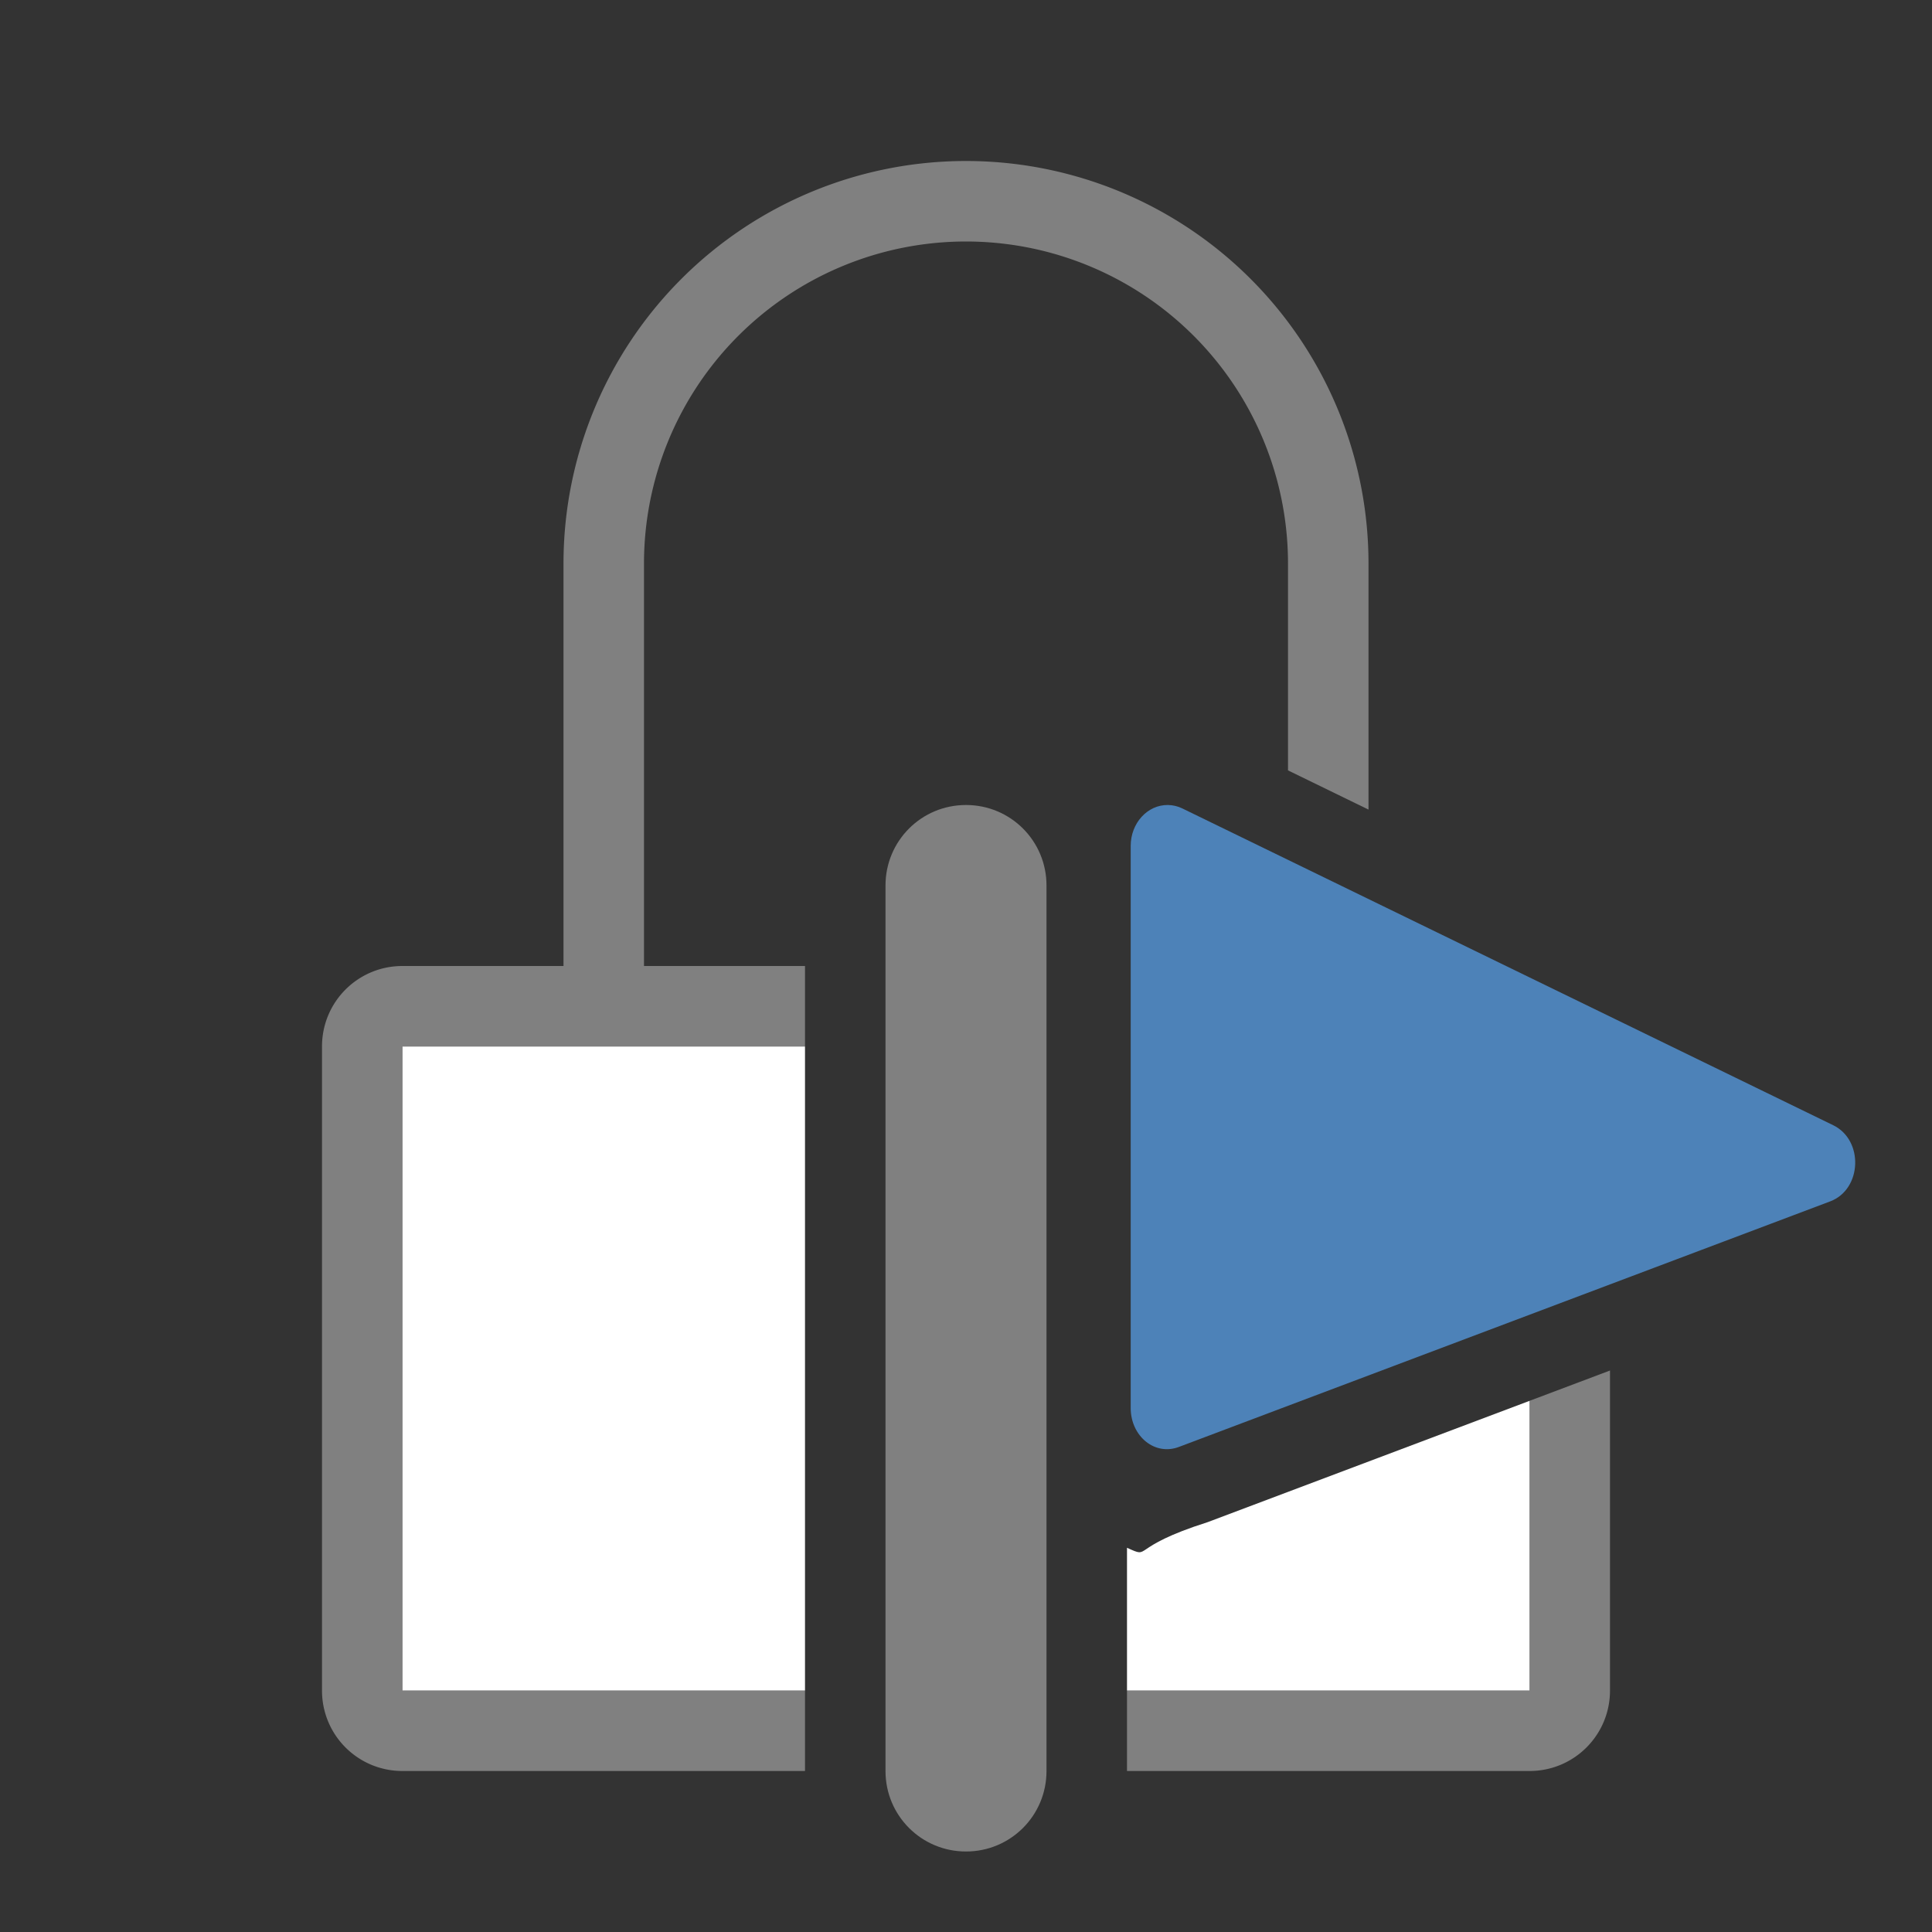 <?xml version="1.0" encoding="UTF-8" standalone="no"?>      <svg viewBox="0 0 24 24" xmlns="http://www.w3.org/2000/svg">
  <rect x="0" y="0" width="24" height="24" fill="#333333" stroke="none"/>
  <path
     d="M 12 2 A 5 5 0 0 0 7 7 L 7 12 L 5 12 C 4.446 12 4 12.446 4 13 L 4 21 C 4 21.554 4.446 22 5 22 L 10 22 L 10 21 L 6 21 L 5 21 L 5 20 L 5 14 L 5 13 L 6 13 L 10 13 L 10 12 L 8 12 L 8 7 A 4 4 0 0 1 12 3 A 4 4 0 0 1 16 7 L 16 9.57 L 17 10.057 L 17 7 A 5 5 0 0 0 12 2 z M 20 17.025 L 19 17.402 L 19 20 L 19 21 L 18 21 L 14 21 L 14 22 L 19 22 C 19.554 22 20 21.554 20 21 L 20 17.025 z "
     style="fill:#808080"
     />
  <path
     d="M 5 13 L 5 21 L 10 21 L 10 13 L 5 13 z M 19 17.402 L 15.004 18.908 C 14 19.227 14.316 19.37 14 19.227 L 14 21 L 19 21 L 19 17.402 z "
     style="fill:#ffffff" />
  <path
     style="fill:#4d82b8"
     d="M 14.508,10 C 14.254,9.997 14.046,10.225 14.046,10.508 v 6.984 c 3.28e-4,0.348 0.3,0.6 0.605,0.48 l 8.087,-3.049 c 0.393,-0.151 0.416,-0.759 0.035,-0.945 l -8.085,-3.935 c -0.057,-0.028 -0.118,-0.042 -0.179,-0.043 z"
     />
  <path
     style="fill:#808080"
     d="m 12,10 c -0.554,0 -1,0.446 -1,1 v 11 c 0,0.554 0.446,1 1,1 0.554,0 1,-0.446 1,-1 V 11 c 0,-0.554 -0.446,-1 -1,-1 z"
     />
</svg>
